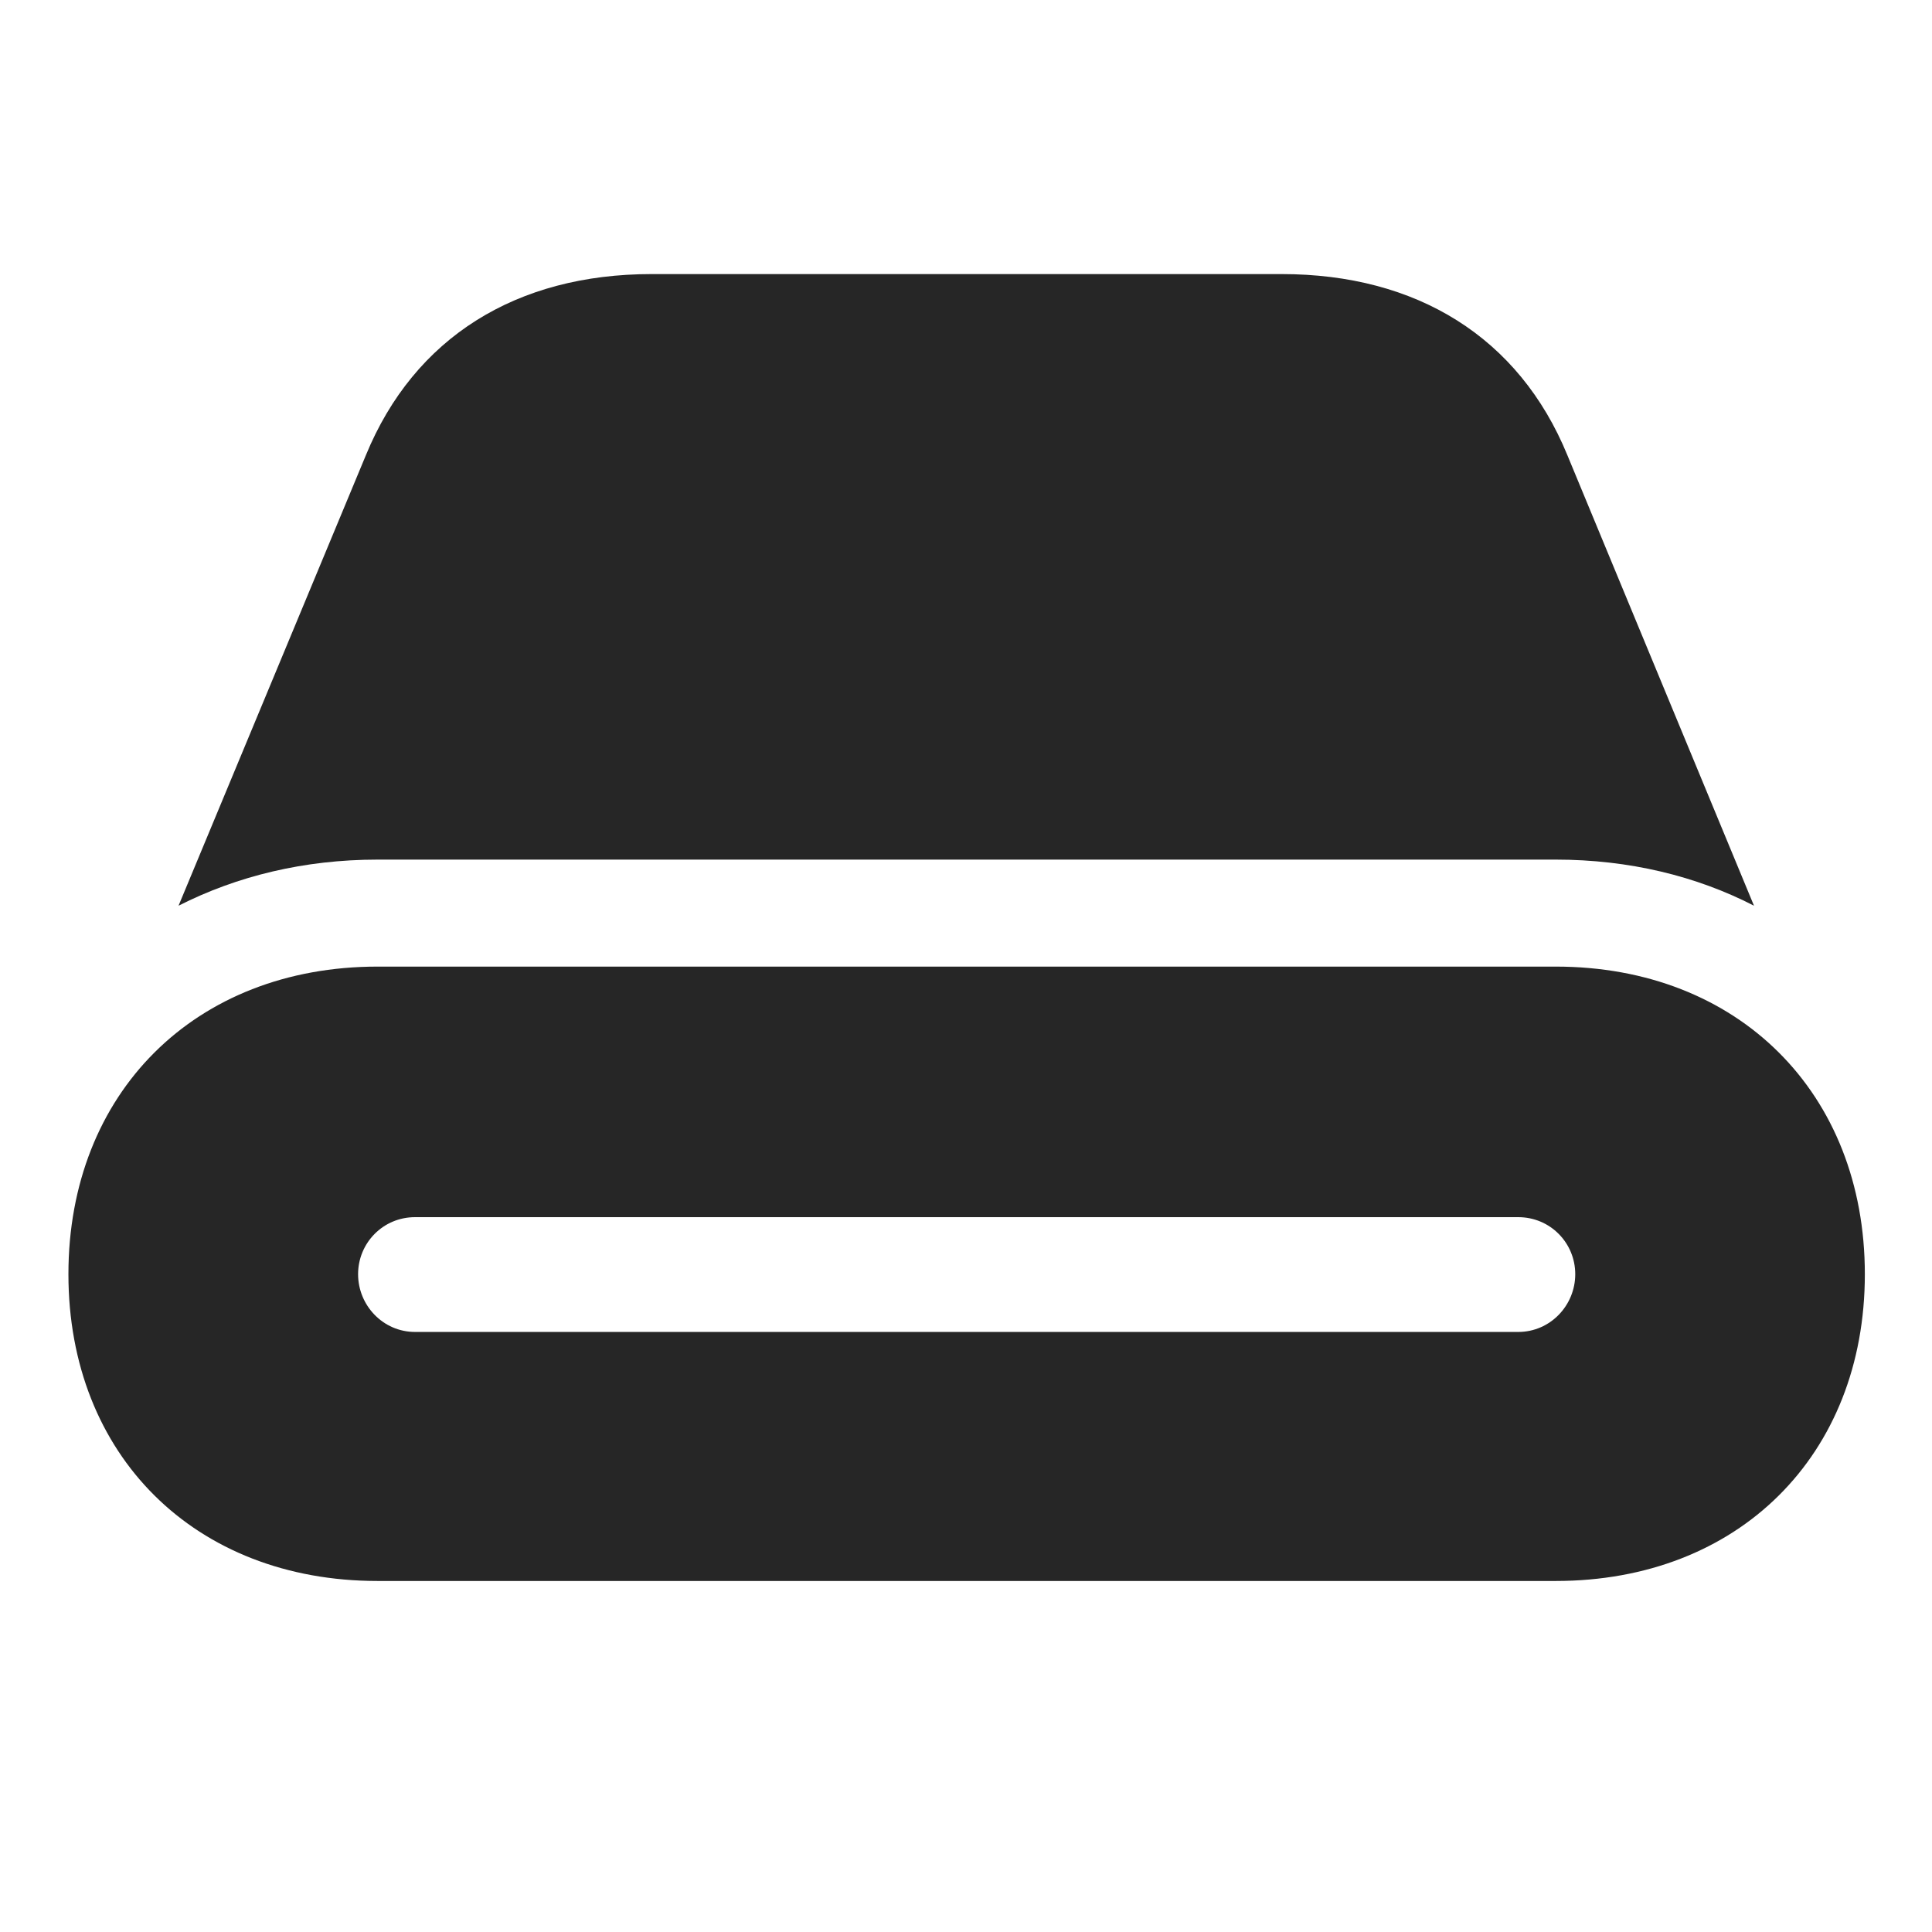 <svg width="29" height="29" viewBox="0 0 29 29" fill="currentColor" xmlns="http://www.w3.org/2000/svg">
<g clip-path="url(#clip0_2207_33007)">
<path d="M5.375 19.126C5.375 18.657 5.75 18.27 6.23 18.27H22.789C23.27 18.27 23.645 18.657 23.645 19.126C23.645 19.595 23.27 19.993 22.789 19.993H6.23C5.75 19.993 5.375 19.595 5.375 19.126ZM5.668 23.731H23.352C26.094 23.731 27.992 21.845 27.992 19.126C27.992 16.407 26.094 14.509 23.352 14.509H5.668C2.926 14.509 1.027 16.407 1.027 19.126C1.027 21.845 2.926 23.731 5.668 23.731ZM5.668 12.903H23.352C24.453 12.903 25.461 13.149 26.328 13.595L23.527 6.833C22.801 5.063 21.266 4.114 19.238 4.114H9.781C7.754 4.114 6.219 5.063 5.492 6.833L2.68 13.595C3.559 13.149 4.566 12.903 5.668 12.903Z" fill="currentColor" fill-opacity="0.85"/>
</g>
<defs>
<clipPath id="clip0_2207_33007">
<rect width="26.965" height="19.629" fill="currentColor" transform="translate(1.027 4.103)"/>
</clipPath>
</defs>
</svg>
